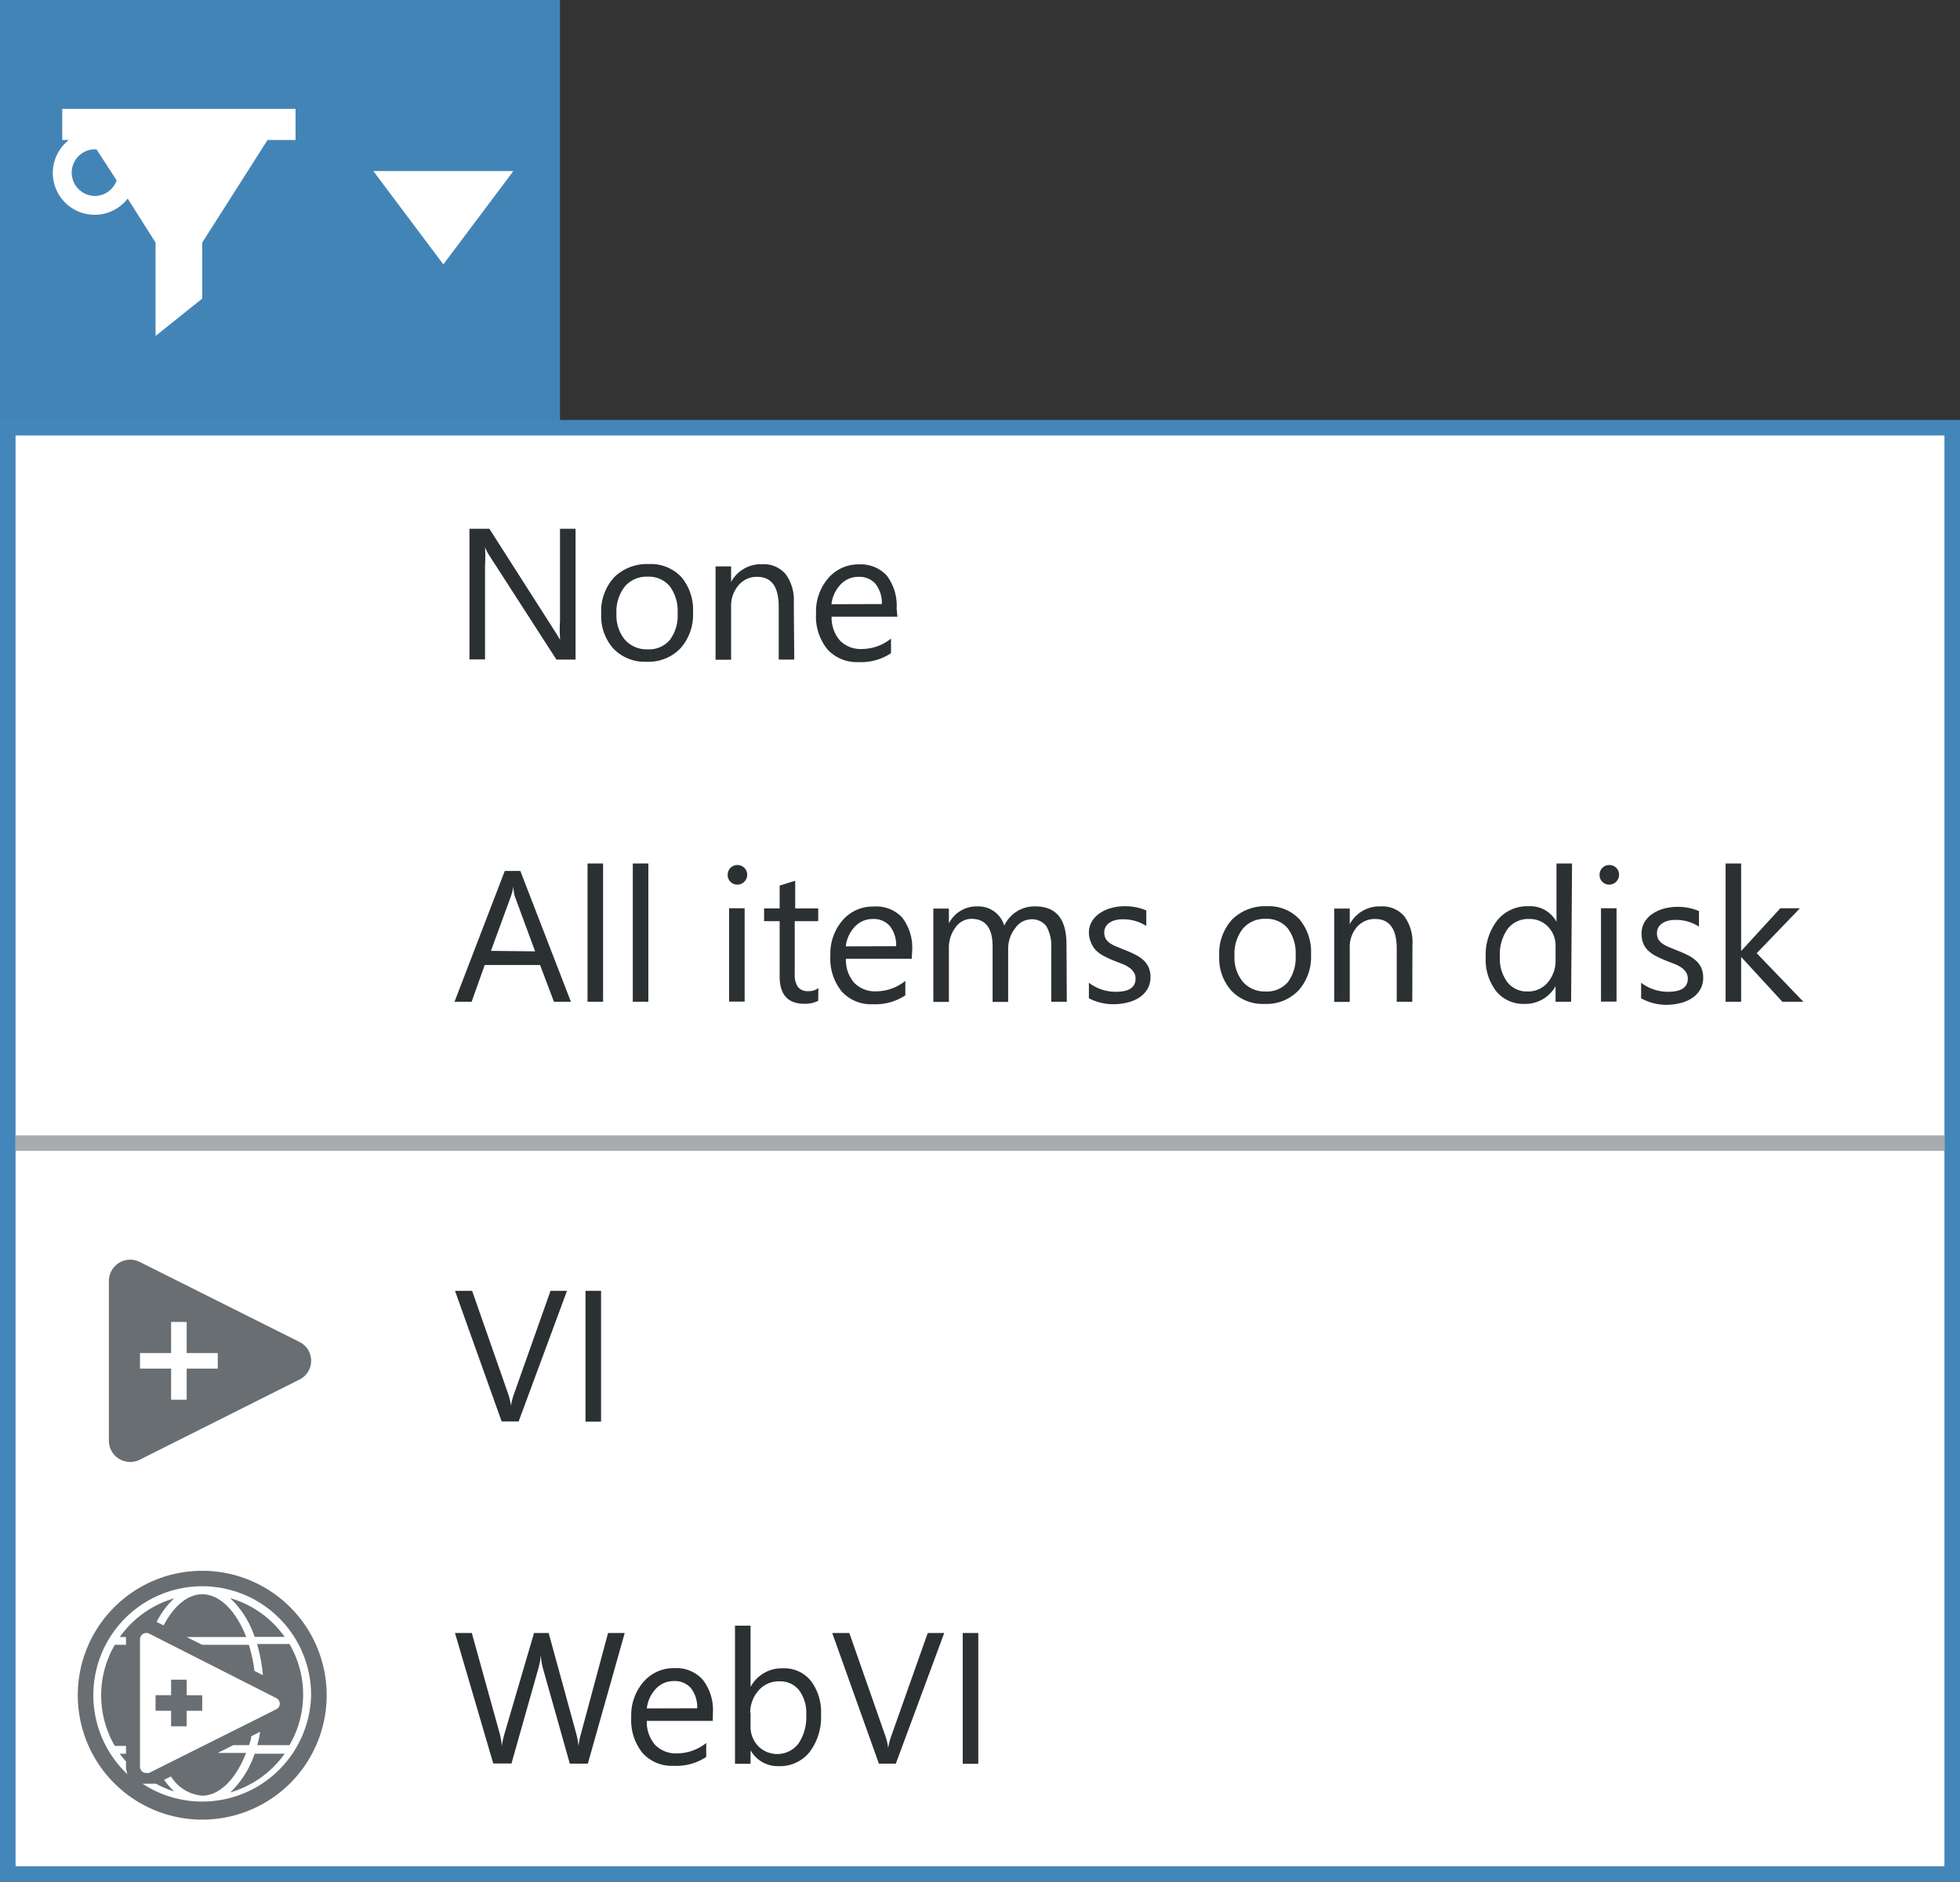 <svg id="Layer_1" data-name="Layer 1" xmlns="http://www.w3.org/2000/svg" width="126" height="121" viewBox="0 0 126 121"><rect x="0" y="0" width="126" height="121" fill="#333333" stroke="none"/><title>toggle-split-button-mousedown-dropdown</title><path d="M0,0V28H36V0Z" fill="#4384b7"/><path d="M24,11h9l-4.5,6Z" fill="#fff"/><rect x="0.5" y="27.5" width="125" height="93" fill="#fff"/><path d="M125,28v92H1V28H125m1-1H0v94H126V27Z" fill="#4386b9"/><path d="M37,42.41H35.77l-4.32-6.7a2.8,2.8,0,0,1-.27-.53h0a8.65,8.65,0,0,1,0,1.15v6.07h-1V34h1.28l4.21,6.59q.26.41.34.56h0A8.89,8.89,0,0,1,36,39.92V34h1Z" fill="#2b3033"/><path d="M41.56,42.55a2.78,2.78,0,0,1-2.12-.84,3.11,3.11,0,0,1-.79-2.23,3.24,3.24,0,0,1,.83-2.36,3,3,0,0,1,2.23-.85,2.69,2.69,0,0,1,2.09.83,3.28,3.28,0,0,1,.75,2.29,3.22,3.22,0,0,1-.81,2.3A2.84,2.84,0,0,1,41.56,42.55Zm.07-5.47a1.83,1.83,0,0,0-1.46.63,2.59,2.59,0,0,0-.54,1.74,2.45,2.45,0,0,0,.54,1.68,1.85,1.85,0,0,0,1.46.62,1.76,1.76,0,0,0,1.43-.6,2.62,2.62,0,0,0,.5-1.72,2.66,2.66,0,0,0-.5-1.73A1.75,1.75,0,0,0,41.63,37.08Z" fill="#2b3033"/><path d="M51.06,42.41h-1V39q0-1.91-1.39-1.91a1.51,1.51,0,0,0-1.19.54A2,2,0,0,0,47,39v3.42h-1v-6h1v1h0a2.17,2.17,0,0,1,2-1.14,1.84,1.84,0,0,1,1.51.64,2.83,2.83,0,0,1,.52,1.84Z" fill="#2b3033"/><path d="M57.69,39.65H53.46A2.24,2.24,0,0,0,54,41.19a1.86,1.86,0,0,0,1.42.54,3,3,0,0,0,1.86-.67V42a3.48,3.48,0,0,1-2.09.57,2.54,2.54,0,0,1-2-.82,3.35,3.35,0,0,1-.73-2.3,3.28,3.28,0,0,1,.79-2.28,2.55,2.55,0,0,1,2-.88A2.26,2.26,0,0,1,57,37a3.18,3.18,0,0,1,.64,2.12Zm-1-.81a2,2,0,0,0-.4-1.29,1.37,1.37,0,0,0-1.1-.46,1.55,1.55,0,0,0-1.15.49,2.21,2.21,0,0,0-.59,1.27Z" fill="#2b3033"/><path d="M36.7,64.41H35.61l-.89-2.36H31.16l-.84,2.36h-1.1L32.45,56h1Zm-2.3-3.24-1.32-3.58A3.43,3.43,0,0,1,33,57h0a3.14,3.14,0,0,1-.13.56l-1.31,3.58Z" fill="#2b3033"/><path d="M38.77,64.41h-1V55.52h1Z" fill="#2b3033"/><path d="M41.68,64.41h-1V55.52h1Z" fill="#2b3033"/><path d="M47.4,56.88a.61.61,0,0,1-.44-.18.59.59,0,0,1-.18-.45.62.62,0,0,1,.62-.63.62.62,0,0,1,.45.18.63.63,0,0,1,0,.89A.62.62,0,0,1,47.4,56.88Zm.47,7.52h-1v-6h1Z" fill="#2b3033"/><path d="M52.6,64.35a1.85,1.85,0,0,1-.9.19q-1.58,0-1.58-1.76V59.23h-1v-.82h1V56.94l1-.31v1.78H52.6v.82H51.09v3.38a1.4,1.4,0,0,0,.21.86.82.82,0,0,0,.68.26,1,1,0,0,0,.63-.2Z" fill="#2b3033"/><path d="M58.61,61.65H54.38a2.24,2.24,0,0,0,.54,1.55,1.86,1.86,0,0,0,1.42.54,3,3,0,0,0,1.86-.67V64a3.48,3.48,0,0,1-2.09.57,2.54,2.54,0,0,1-2-.82,3.35,3.35,0,0,1-.73-2.3,3.28,3.28,0,0,1,.79-2.28,2.55,2.55,0,0,1,2-.88A2.26,2.26,0,0,1,58,59a3.18,3.18,0,0,1,.64,2.12Zm-1-.81a2,2,0,0,0-.4-1.29,1.37,1.37,0,0,0-1.1-.46,1.55,1.55,0,0,0-1.15.49,2.21,2.21,0,0,0-.59,1.27Z" fill="#2b3033"/><path d="M68.58,64.41h-1V61a2.6,2.6,0,0,0-.31-1.44,1.17,1.17,0,0,0-1-.45,1.28,1.28,0,0,0-1,.56A2.15,2.15,0,0,0,64.81,61v3.42h-1V60.85q0-1.77-1.37-1.77a1.26,1.26,0,0,0-1,.53A2.19,2.19,0,0,0,61,61v3.42h-1v-6h1v.95h0a2,2,0,0,1,1.86-1.09,1.73,1.73,0,0,1,1.7,1.24,2.14,2.14,0,0,1,2-1.24q2,0,2,2.44Z" fill="#2b3033"/><path d="M70,64.19v-1a2.84,2.84,0,0,0,1.73.58q1.27,0,1.27-.84a.73.73,0,0,0-.11-.41,1.08,1.08,0,0,0-.29-.3A2.26,2.26,0,0,0,72.2,62l-.54-.21a6.9,6.9,0,0,1-.7-.32,2.12,2.12,0,0,1-.5-.36,1.35,1.35,0,0,1-.3-.46A1.63,1.63,0,0,1,70,60a1.43,1.43,0,0,1,.19-.75,1.71,1.71,0,0,1,.52-.54,2.4,2.4,0,0,1,.74-.33,3.26,3.26,0,0,1,.85-.11,3.44,3.44,0,0,1,1.39.27v1a2.72,2.72,0,0,0-1.52-.43,1.78,1.78,0,0,0-.49.06,1.19,1.19,0,0,0-.37.17.8.8,0,0,0-.24.27.7.7,0,0,0-.08.34.82.82,0,0,0,.08.39.86.86,0,0,0,.25.28,1.9,1.9,0,0,0,.4.22l.53.22a7.42,7.42,0,0,1,.71.31,2.45,2.45,0,0,1,.54.36,1.42,1.42,0,0,1,.34.47,1.5,1.5,0,0,1,.12.63,1.48,1.48,0,0,1-.2.77,1.68,1.68,0,0,1-.52.54,2.4,2.4,0,0,1-.76.32,3.73,3.73,0,0,1-.9.11A3.4,3.4,0,0,1,70,64.19Z" fill="#2b3033"/><path d="M81.29,64.55a2.78,2.78,0,0,1-2.12-.84,3.11,3.11,0,0,1-.79-2.23,3.24,3.24,0,0,1,.83-2.36,3,3,0,0,1,2.23-.85,2.69,2.69,0,0,1,2.09.83,3.28,3.28,0,0,1,.75,2.29,3.22,3.22,0,0,1-.81,2.3A2.84,2.84,0,0,1,81.29,64.55Zm.07-5.47a1.83,1.83,0,0,0-1.46.63,2.59,2.59,0,0,0-.54,1.74,2.45,2.45,0,0,0,.54,1.68,1.85,1.85,0,0,0,1.46.62,1.76,1.76,0,0,0,1.43-.6,2.62,2.62,0,0,0,.5-1.72,2.66,2.66,0,0,0-.5-1.73A1.75,1.75,0,0,0,81.36,59.08Z" fill="#2b3033"/><path d="M90.79,64.41h-1V61q0-1.91-1.39-1.91a1.51,1.51,0,0,0-1.19.54A2,2,0,0,0,86.77,61v3.42h-1v-6h1v1h0a2.17,2.17,0,0,1,2-1.14,1.84,1.84,0,0,1,1.51.64,2.83,2.83,0,0,1,.52,1.84Z" fill="#2b3033"/><path d="M101,64.41h-1v-1h0A2.22,2.22,0,0,1,98,64.55a2.24,2.24,0,0,1-1.81-.81,3.31,3.31,0,0,1-.68-2.19,3.6,3.6,0,0,1,.75-2.38,2.47,2.47,0,0,1,2-.9,1.92,1.92,0,0,1,1.8,1h0V55.52h1Zm-1-2.71v-.88a1.72,1.72,0,0,0-.48-1.23,1.61,1.61,0,0,0-1.22-.5,1.66,1.66,0,0,0-1.38.64,2.82,2.82,0,0,0-.5,1.78,2.54,2.54,0,0,0,.48,1.64,1.58,1.58,0,0,0,1.3.6,1.64,1.64,0,0,0,1.3-.58A2.16,2.16,0,0,0,100,61.69Z" fill="#2b3033"/><path d="M103.45,56.88a.61.61,0,0,1-.44-.18.59.59,0,0,1-.18-.45.62.62,0,0,1,.62-.63.62.62,0,0,1,.45.18.63.63,0,0,1,0,.89A.62.62,0,0,1,103.45,56.88Zm.47,7.52h-1v-6h1Z" fill="#2b3033"/><path d="M105.5,64.19v-1a2.84,2.84,0,0,0,1.73.58q1.27,0,1.27-.84a.73.73,0,0,0-.11-.41,1.08,1.08,0,0,0-.29-.3,2.26,2.26,0,0,0-.43-.23l-.54-.21a6.9,6.9,0,0,1-.7-.32,2.12,2.12,0,0,1-.5-.36,1.35,1.35,0,0,1-.3-.46,1.63,1.63,0,0,1-.1-.6,1.43,1.43,0,0,1,.19-.75,1.71,1.71,0,0,1,.52-.54,2.4,2.4,0,0,1,.74-.33,3.26,3.26,0,0,1,.85-.11,3.44,3.44,0,0,1,1.39.27v1a2.72,2.72,0,0,0-1.52-.43,1.78,1.78,0,0,0-.49.06,1.19,1.19,0,0,0-.37.17.8.8,0,0,0-.24.27.7.7,0,0,0-.08.34.82.82,0,0,0,.08.39.86.86,0,0,0,.25.28,1.9,1.9,0,0,0,.4.22l.53.22a7.42,7.42,0,0,1,.71.31,2.45,2.45,0,0,1,.54.36,1.42,1.42,0,0,1,.34.47,1.5,1.5,0,0,1,.12.63,1.48,1.48,0,0,1-.2.77,1.68,1.68,0,0,1-.52.54,2.4,2.4,0,0,1-.76.32,3.73,3.73,0,0,1-.9.11A3.4,3.4,0,0,1,105.5,64.19Z" fill="#2b3033"/><path d="M115.93,64.41h-1.35l-2.65-2.88h0v2.88h-1V55.52h1v5.63h0l2.52-2.75h1.26l-2.78,2.89Z" fill="#2b3033"/><path d="M36.45,83l-3.11,8.4H32.25l-3-8.4h1.1l2.33,6.66a4,4,0,0,1,.17.74h0a3.65,3.65,0,0,1,.19-.76L35.39,83Z" fill="#2b3033"/><path d="M38.64,91.41h-1V83h1Z" fill="#2b3033"/><path d="M40.16,105l-2.37,8.4H36.63l-1.73-6.14a3.84,3.84,0,0,1-.13-.86h0a4.34,4.34,0,0,1-.15.84l-1.74,6.15H31.71L29.25,105h1.08l1.79,6.45a4.23,4.23,0,0,1,.14.84h0a5,5,0,0,1,.18-.84L34.33,105h.94l1.78,6.49a4.75,4.75,0,0,1,.14.79h0a4.71,4.71,0,0,1,.16-.81L39.09,105Z" fill="#2b3033"/><path d="M45.82,110.65H41.58a2.24,2.24,0,0,0,.54,1.55,1.86,1.86,0,0,0,1.42.54,3,3,0,0,0,1.86-.67v.9a3.48,3.48,0,0,1-2.09.57,2.54,2.54,0,0,1-2-.82,3.35,3.35,0,0,1-.73-2.3,3.28,3.28,0,0,1,.79-2.28,2.55,2.55,0,0,1,2-.88,2.26,2.26,0,0,1,1.82.76,3.18,3.18,0,0,1,.64,2.12Zm-1-.81a2,2,0,0,0-.4-1.29,1.37,1.37,0,0,0-1.1-.46,1.55,1.55,0,0,0-1.15.49,2.21,2.21,0,0,0-.59,1.27Z" fill="#2b3033"/><path d="M48.25,112.54h0v.87h-1v-8.88h1v3.94h0a2.27,2.27,0,0,1,2.07-1.2,2.2,2.2,0,0,1,1.81.81,3.33,3.33,0,0,1,.65,2.16,3.72,3.72,0,0,1-.73,2.41,2.44,2.44,0,0,1-2,.91A2,2,0,0,1,48.25,112.54Zm0-2.42V111a1.78,1.78,0,0,0,.48,1.26,1.72,1.72,0,0,0,2.6-.15,3.06,3.06,0,0,0,.5-1.86,2.42,2.42,0,0,0-.46-1.57,1.53,1.53,0,0,0-1.25-.57,1.7,1.7,0,0,0-1.35.58A2.14,2.14,0,0,0,48.23,110.12Z" fill="#2b3033"/><path d="M60.7,105l-3.11,8.4H56.5l-3-8.4h1.1l2.33,6.66a4,4,0,0,1,.17.74h0a3.65,3.65,0,0,1,.19-.76L59.64,105Z" fill="#2b3033"/><path d="M62.89,113.41h-1V105h1Z" fill="#2b3033"/><rect x="1" y="73" width="124" height="1" fill="#a9acaf"/><path d="M7,82.38V92.62a1.37,1.37,0,0,0,2,1.23l10.22-5.13a1.35,1.35,0,0,0,0-2.45L9,81.15A1.37,1.37,0,0,0,7,82.38Z" fill="#696e73"/><polygon points="9 87 9 88 11 88 11 90 12 90 12 88 14 88 14 87 12 87 12 85 11 85 11 87 9 87" fill="#fff"/><path d="M18.3,105.25H16.37a6.1,6.1,0,0,0-1.57-2.49A6.5,6.5,0,0,1,18.3,105.25Zm-3.5,10a6.5,6.5,0,0,0,3.5-2.49H16.37A6.1,6.1,0,0,1,14.81,115.24ZM21,109a8,8,0,1,1-8-8A8,8,0,0,1,21,109ZM9.61,105.05a.41.41,0,0,0-.61.35v8.19a.4.4,0,0,0,.4.41l.18,0,8.17-4.09a.4.4,0,0,0,0-.73ZM20,109a7,7,0,1,0-11.8,5.09,1.3,1.3,0,0,1-.1-.49v-.34a5.52,5.52,0,0,1-.4-.5h.4v-.5H7.38a6.46,6.46,0,0,1,0-6.5H8.1v-.35a1.21,1.21,0,0,1,0-.15H7.7a6.5,6.5,0,0,1,3.5-2.49,5.3,5.3,0,0,0-1.13,1.52l.45.22c.64-1.22,1.52-2,2.48-2,1.15,0,2.19,1.1,2.83,2.75H12l1,.5h3a10.22,10.22,0,0,1,.36,1.68l.54.27a10.93,10.93,0,0,0-.37-2h2.08a6.46,6.46,0,0,1,0,6.5H16.54c.08-.27.13-.57.19-.86l-.58.29c0,.19-.08.39-.14.57H15l-1,.5h1.82c-.64,1.65-1.68,2.75-2.83,2.75a2.62,2.62,0,0,1-2-1.24l-.44.22a4.63,4.63,0,0,0,.65.75,6,6,0,0,1-1.17-.5l0,0-.09,0-.1,0-.18,0-.1,0H9.4a1.23,1.23,0,0,1-.24,0A7,7,0,0,0,20,109Zm-9,2h1v-1h1v-1H12v-1H11v1H10v1h1Z" fill="#696e73"/><path d="M4,7V9h.43a2.69,2.69,0,1,0,3.78,3.77L10,15.6v6l3-2.4V15.6L17.2,9H19V7Zm2.11,5.6a1.5,1.5,0,0,1,0-3H6.2l1.3,2A1.5,1.5,0,0,1,6.11,12.6Z" fill="#fff"/></svg>